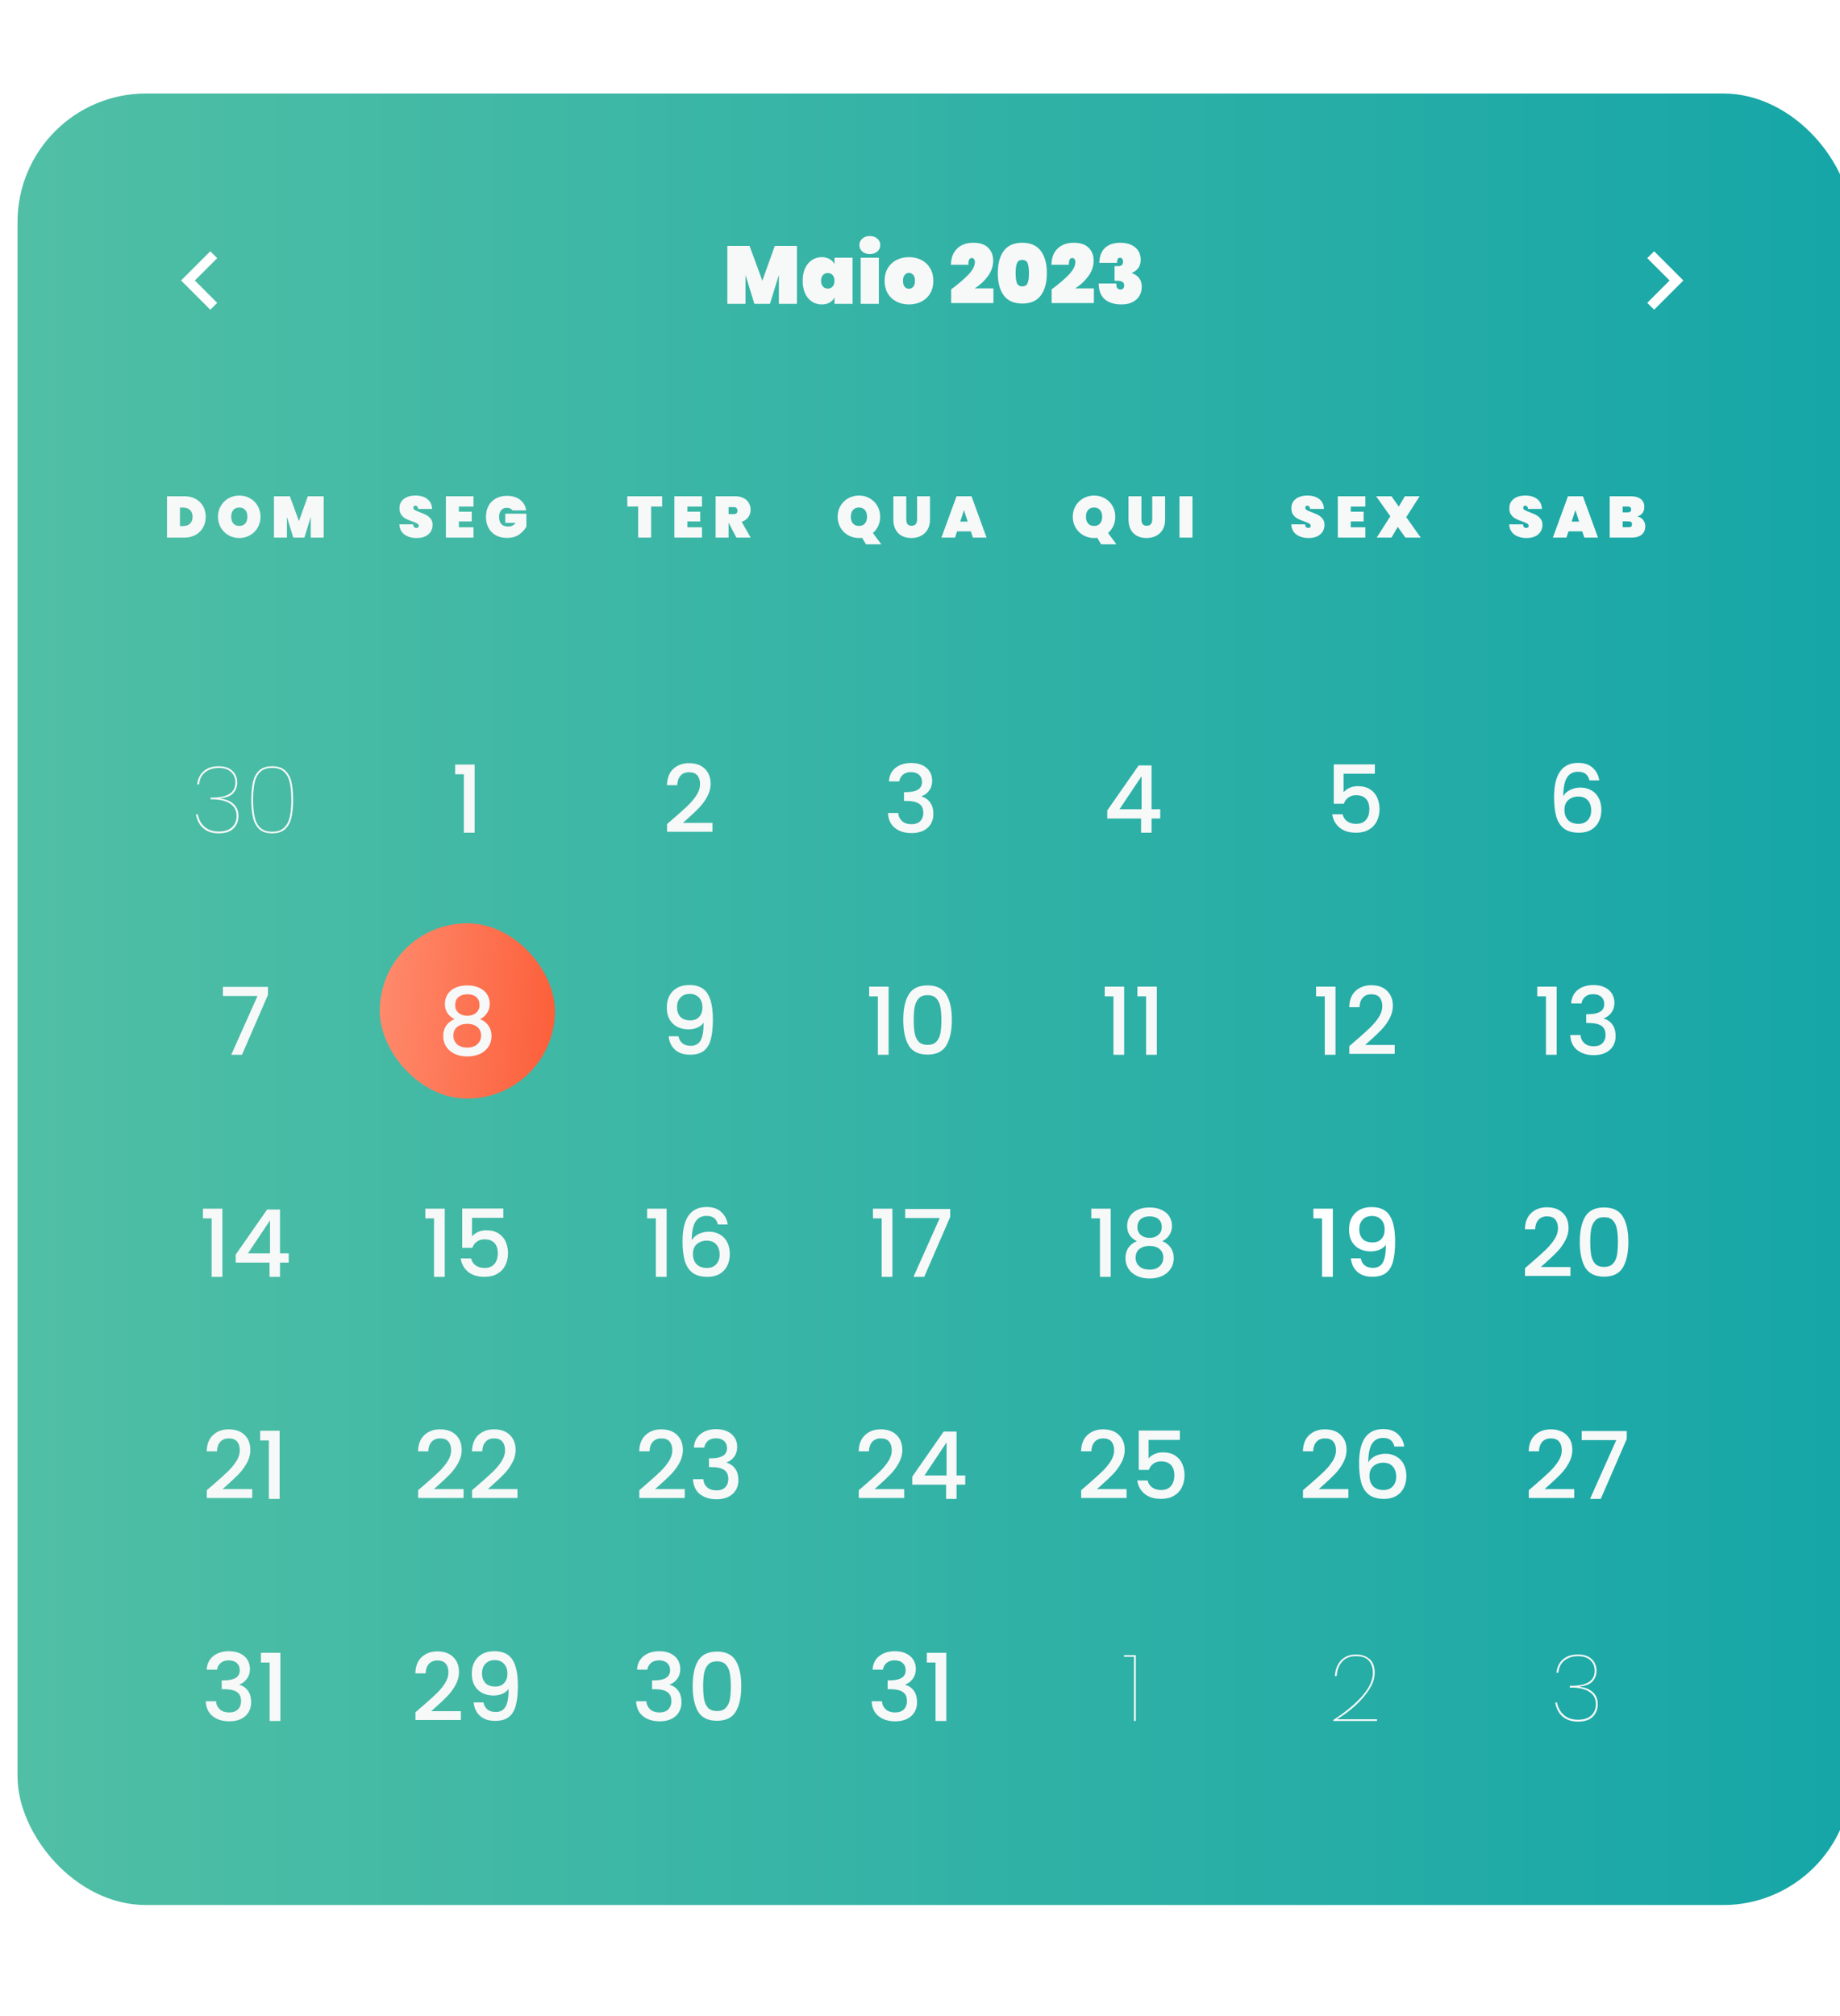<svg width="315" height="345" viewBox="0 0 315 345" fill="none" xmlns="http://www.w3.org/2000/svg">
<g filter="url(#filter0_d_982_4731)">
<rect x="1" width="314" height="310" rx="22" fill="url(#paint0_linear_982_4731)"/>
<g clip-path="url(#clip0_982_4731)">
<path d="M35.183 28.175L31.358 32L35.183 35.825L34 37L29 32L34 27L35.183 28.175Z" fill="white"/>
<path d="M134.431 26.088V36H131.337V31.058L129.811 36H127.151L125.625 31.058V36H122.517V26.088H126.325L128.509 32.038L130.637 26.088H134.431ZM135.414 32.052C135.414 31.221 135.554 30.503 135.834 29.896C136.123 29.28 136.515 28.813 137.01 28.496C137.504 28.169 138.06 28.006 138.676 28.006C139.189 28.006 139.632 28.113 140.006 28.328C140.379 28.533 140.664 28.818 140.86 29.182V28.104H143.954V36H140.86V34.922C140.664 35.286 140.379 35.575 140.006 35.79C139.632 35.995 139.189 36.098 138.676 36.098C138.06 36.098 137.504 35.939 137.01 35.622C136.515 35.295 136.123 34.829 135.834 34.222C135.554 33.606 135.414 32.883 135.414 32.052ZM140.86 32.052C140.86 31.632 140.752 31.305 140.538 31.072C140.323 30.839 140.048 30.722 139.712 30.722C139.376 30.722 139.1 30.839 138.886 31.072C138.671 31.305 138.564 31.632 138.564 32.052C138.564 32.472 138.671 32.799 138.886 33.032C139.1 33.265 139.376 33.382 139.712 33.382C140.048 33.382 140.323 33.265 140.538 33.032C140.752 32.799 140.86 32.472 140.86 32.052ZM146.917 27.474C146.376 27.474 145.942 27.329 145.615 27.04C145.289 26.751 145.125 26.387 145.125 25.948C145.125 25.5 145.289 25.131 145.615 24.842C145.942 24.543 146.376 24.394 146.917 24.394C147.449 24.394 147.879 24.543 148.205 24.842C148.532 25.131 148.695 25.5 148.695 25.948C148.695 26.387 148.532 26.751 148.205 27.04C147.879 27.329 147.449 27.474 146.917 27.474ZM148.457 28.104V36H145.349V28.104H148.457ZM153.613 36.098C152.82 36.098 152.106 35.935 151.471 35.608C150.836 35.281 150.337 34.815 149.973 34.208C149.618 33.592 149.441 32.873 149.441 32.052C149.441 31.231 149.618 30.517 149.973 29.91C150.337 29.294 150.836 28.823 151.471 28.496C152.106 28.169 152.82 28.006 153.613 28.006C154.406 28.006 155.12 28.169 155.755 28.496C156.39 28.823 156.884 29.294 157.239 29.91C157.603 30.517 157.785 31.231 157.785 32.052C157.785 32.873 157.603 33.592 157.239 34.208C156.884 34.815 156.39 35.281 155.755 35.608C155.12 35.935 154.406 36.098 153.613 36.098ZM153.613 33.41C153.902 33.41 154.145 33.298 154.341 33.074C154.537 32.841 154.635 32.5 154.635 32.052C154.635 31.604 154.537 31.268 154.341 31.044C154.145 30.811 153.902 30.694 153.613 30.694C153.324 30.694 153.081 30.811 152.885 31.044C152.689 31.268 152.591 31.604 152.591 32.052C152.591 32.5 152.684 32.841 152.871 33.074C153.067 33.298 153.314 33.41 153.613 33.41ZM160.832 33.522C162.083 32.589 163.072 31.744 163.8 30.988C164.528 30.223 164.892 29.509 164.892 28.846C164.892 28.622 164.841 28.449 164.738 28.328C164.645 28.207 164.519 28.146 164.36 28.146C164.174 28.146 164.024 28.244 163.912 28.44C163.81 28.627 163.772 28.916 163.8 29.308H160.79C160.818 28.44 161.005 27.726 161.35 27.166C161.705 26.606 162.162 26.195 162.722 25.934C163.282 25.673 163.898 25.542 164.57 25.542C165.765 25.542 166.638 25.831 167.188 26.41C167.748 26.979 168.028 27.712 168.028 28.608C168.028 29.551 167.725 30.437 167.118 31.268C166.521 32.089 165.77 32.785 164.864 33.354H168.07V35.86H160.832V33.522ZM168.818 30.736C168.818 29.121 169.159 27.852 169.84 26.928C170.531 26.004 171.59 25.542 173.018 25.542C174.437 25.542 175.491 26.009 176.182 26.942C176.873 27.866 177.218 29.131 177.218 30.736C177.218 32.351 176.873 33.625 176.182 34.558C175.491 35.482 174.437 35.944 173.018 35.944C171.59 35.944 170.531 35.482 169.84 34.558C169.159 33.625 168.818 32.351 168.818 30.736ZM174.152 30.736C174.152 29.989 174.077 29.429 173.928 29.056C173.779 28.673 173.475 28.482 173.018 28.482C172.551 28.482 172.243 28.673 172.094 29.056C171.945 29.429 171.87 29.989 171.87 30.736C171.87 31.492 171.945 32.061 172.094 32.444C172.243 32.817 172.551 33.004 173.018 33.004C173.475 33.004 173.779 32.817 173.928 32.444C174.077 32.061 174.152 31.492 174.152 30.736ZM178.032 33.522C179.282 32.589 180.272 31.744 181 30.988C181.728 30.223 182.092 29.509 182.092 28.846C182.092 28.622 182.04 28.449 181.938 28.328C181.844 28.207 181.718 28.146 181.56 28.146C181.373 28.146 181.224 28.244 181.112 28.44C181.009 28.627 180.972 28.916 181 29.308H177.99C178.018 28.44 178.204 27.726 178.55 27.166C178.904 26.606 179.362 26.195 179.922 25.934C180.482 25.673 181.098 25.542 181.77 25.542C182.964 25.542 183.837 25.831 184.388 26.41C184.948 26.979 185.228 27.712 185.228 28.608C185.228 29.551 184.924 30.437 184.318 31.268C183.72 32.089 182.969 32.785 182.064 33.354H185.27V35.86H178.032V33.522ZM186.199 28.972C186.227 27.861 186.549 27.012 187.165 26.424C187.791 25.836 188.673 25.542 189.811 25.542C190.549 25.542 191.179 25.668 191.701 25.92C192.224 26.172 192.616 26.513 192.877 26.942C193.148 27.371 193.283 27.857 193.283 28.398C193.283 29.051 193.129 29.565 192.821 29.938C192.513 30.302 192.168 30.549 191.785 30.68V30.736C192.905 31.156 193.465 31.935 193.465 33.074C193.465 33.671 193.325 34.199 193.045 34.656C192.765 35.113 192.364 35.468 191.841 35.72C191.328 35.972 190.717 36.098 190.007 36.098C188.794 36.098 187.842 35.809 187.151 35.23C186.461 34.651 186.106 33.746 186.087 32.514H189.111C189.093 32.85 189.139 33.107 189.251 33.284C189.373 33.452 189.578 33.536 189.867 33.536C190.035 33.536 190.175 33.475 190.287 33.354C190.399 33.223 190.455 33.055 190.455 32.85C190.455 32.589 190.367 32.393 190.189 32.262C190.021 32.122 189.732 32.052 189.321 32.052H188.803V29.546H189.307C189.942 29.583 190.259 29.331 190.259 28.79C190.259 28.557 190.208 28.384 190.105 28.272C190.012 28.16 189.891 28.104 189.741 28.104C189.396 28.104 189.223 28.393 189.223 28.972H186.199Z" fill="#F7F8F8"/>
<path d="M280 35.825L283.825 32L280 28.175L281.183 27L286.183 32L281.183 37L280 35.825Z" fill="white"/>
</g>
<path d="M29.538 68.92C30.278 68.92 30.925 69.07 31.478 69.37C32.038 69.67 32.468 70.087 32.768 70.62C33.068 71.153 33.218 71.76 33.218 72.44C33.218 73.113 33.068 73.72 32.768 74.26C32.468 74.8 32.038 75.227 31.478 75.54C30.925 75.847 30.278 76 29.538 76H26.588V68.92H29.538ZM29.338 74.02C29.838 74.02 30.235 73.883 30.528 73.61C30.821 73.337 30.968 72.947 30.968 72.44C30.968 71.933 30.821 71.543 30.528 71.27C30.235 70.997 29.838 70.86 29.338 70.86H28.808V74.02H29.338ZM38.969 76.07C38.303 76.07 37.69 75.913 37.13 75.6C36.576 75.287 36.136 74.853 35.809 74.3C35.483 73.747 35.319 73.123 35.319 72.43C35.319 71.737 35.483 71.113 35.809 70.56C36.136 70.007 36.576 69.577 37.13 69.27C37.69 68.957 38.303 68.8 38.969 68.8C39.636 68.8 40.246 68.957 40.8 69.27C41.353 69.577 41.789 70.007 42.109 70.56C42.436 71.113 42.599 71.737 42.599 72.43C42.599 73.123 42.436 73.747 42.109 74.3C41.789 74.853 41.349 75.287 40.789 75.6C40.236 75.913 39.63 76.07 38.969 76.07ZM38.969 74C39.41 74 39.749 73.86 39.989 73.58C40.23 73.293 40.349 72.91 40.349 72.43C40.349 71.943 40.23 71.56 39.989 71.28C39.749 70.993 39.41 70.85 38.969 70.85C38.523 70.85 38.179 70.993 37.94 71.28C37.7 71.56 37.58 71.943 37.58 72.43C37.58 72.91 37.7 73.293 37.94 73.58C38.179 73.86 38.523 74 38.969 74ZM53.41 68.92V76H51.2V72.47L50.11 76H48.21L47.12 72.47V76H44.9V68.92H47.62L49.18 73.17L50.7 68.92H53.41Z" fill="#F7F8F8"/>
<path d="M69.357 76.07C68.51 76.07 67.81 75.873 67.257 75.48C66.71 75.08 66.414 74.497 66.367 73.73H68.727C68.76 74.137 68.94 74.34 69.267 74.34C69.387 74.34 69.487 74.313 69.567 74.26C69.654 74.2 69.697 74.11 69.697 73.99C69.697 73.823 69.607 73.69 69.427 73.59C69.247 73.483 68.967 73.363 68.587 73.23C68.134 73.07 67.757 72.913 67.457 72.76C67.164 72.607 66.91 72.383 66.697 72.09C66.484 71.797 66.38 71.42 66.387 70.96C66.387 70.5 66.504 70.11 66.737 69.79C66.977 69.463 67.3 69.217 67.707 69.05C68.12 68.883 68.584 68.8 69.097 68.8C69.964 68.8 70.65 69 71.157 69.4C71.67 69.8 71.94 70.363 71.967 71.09H69.577C69.57 70.89 69.52 70.747 69.427 70.66C69.334 70.573 69.22 70.53 69.087 70.53C68.994 70.53 68.917 70.563 68.857 70.63C68.797 70.69 68.767 70.777 68.767 70.89C68.767 71.05 68.854 71.183 69.027 71.29C69.207 71.39 69.49 71.513 69.877 71.66C70.324 71.827 70.69 71.987 70.977 72.14C71.27 72.293 71.524 72.507 71.737 72.78C71.95 73.053 72.057 73.397 72.057 73.81C72.057 74.243 71.95 74.633 71.737 74.98C71.524 75.32 71.214 75.587 70.807 75.78C70.4 75.973 69.917 76.07 69.357 76.07ZM76.557 70.69V71.56H78.757V73.23H76.557V74.23H79.057V76H74.337V68.92H79.057V70.69H76.557ZM85.734 71.34C85.647 71.2 85.524 71.093 85.364 71.02C85.204 70.94 85.01 70.9 84.784 70.9C84.357 70.9 84.027 71.04 83.794 71.32C83.56 71.593 83.444 71.97 83.444 72.45C83.444 73.003 83.574 73.417 83.834 73.69C84.094 73.963 84.494 74.1 85.034 74.1C85.547 74.1 85.96 73.893 86.274 73.48H84.504V71.91H88.114V74.13C87.807 74.657 87.384 75.11 86.844 75.49C86.304 75.863 85.62 76.05 84.794 76.05C84.06 76.05 83.42 75.9 82.874 75.6C82.334 75.293 81.917 74.867 81.624 74.32C81.337 73.773 81.194 73.15 81.194 72.45C81.194 71.75 81.337 71.127 81.624 70.58C81.917 70.033 82.334 69.61 82.874 69.31C83.414 69.003 84.047 68.85 84.774 68.85C85.7 68.85 86.454 69.073 87.034 69.52C87.62 69.967 87.967 70.573 88.074 71.34H85.734Z" fill="#F7F8F8"/>
<path d="M111.351 68.92V70.68H109.471V76H107.251V70.68H105.391V68.92H111.351ZM115.673 70.69V71.56H117.873V73.23H115.673V74.23H118.173V76H113.453V68.92H118.173V70.69H115.673ZM124.07 76L122.74 73.46H122.73V76H120.51V68.92H123.81C124.383 68.92 124.873 69.023 125.28 69.23C125.686 69.43 125.99 69.707 126.19 70.06C126.396 70.407 126.5 70.8 126.5 71.24C126.5 71.713 126.366 72.133 126.1 72.5C125.84 72.867 125.463 73.13 124.97 73.29L126.51 76H124.07ZM122.73 71.98H123.61C123.823 71.98 123.983 71.933 124.09 71.84C124.196 71.74 124.25 71.587 124.25 71.38C124.25 71.193 124.193 71.047 124.08 70.94C123.973 70.833 123.816 70.78 123.61 70.78H122.73V71.98Z" fill="#F7F8F8"/>
<path d="M146.259 77.15L145.579 76.03C145.425 76.057 145.249 76.07 145.049 76.07C144.382 76.07 143.769 75.913 143.209 75.6C142.655 75.287 142.215 74.853 141.889 74.3C141.562 73.747 141.399 73.123 141.399 72.43C141.399 71.737 141.562 71.113 141.889 70.56C142.215 70.007 142.655 69.577 143.209 69.27C143.769 68.957 144.382 68.8 145.049 68.8C145.715 68.8 146.325 68.957 146.879 69.27C147.432 69.577 147.869 70.007 148.189 70.56C148.515 71.113 148.679 71.737 148.679 72.43C148.679 72.997 148.569 73.52 148.349 74C148.129 74.473 147.825 74.877 147.439 75.21L148.879 77.15H146.259ZM143.659 72.43C143.659 72.91 143.779 73.293 144.019 73.58C144.259 73.86 144.602 74 145.049 74C145.489 74 145.829 73.86 146.069 73.58C146.309 73.293 146.429 72.91 146.429 72.43C146.429 71.943 146.309 71.56 146.069 71.28C145.829 70.993 145.489 70.85 145.049 70.85C144.602 70.85 144.259 70.993 144.019 71.28C143.779 71.56 143.659 71.943 143.659 72.43ZM153.149 68.92V72.91C153.149 73.237 153.219 73.497 153.359 73.69C153.506 73.877 153.739 73.97 154.059 73.97C154.379 73.97 154.616 73.877 154.769 73.69C154.923 73.497 154.999 73.237 154.999 72.91V68.92H157.209V72.91C157.209 73.583 157.069 74.16 156.789 74.64C156.509 75.113 156.126 75.47 155.639 75.71C155.153 75.95 154.609 76.07 154.009 76.07C153.409 76.07 152.876 75.95 152.409 75.71C151.949 75.47 151.589 75.113 151.329 74.64C151.069 74.167 150.939 73.59 150.939 72.91V68.92H153.149ZM164.207 74.93H161.847L161.497 76H159.167L161.757 68.92H164.317L166.897 76H164.557L164.207 74.93ZM163.667 73.26L163.027 71.29L162.387 73.26H163.667Z" fill="#F7F8F8"/>
<path d="M186.514 77.15L185.834 76.03C185.681 76.057 185.504 76.07 185.304 76.07C184.638 76.07 184.024 75.913 183.464 75.6C182.911 75.287 182.471 74.853 182.144 74.3C181.818 73.747 181.654 73.123 181.654 72.43C181.654 71.737 181.818 71.113 182.144 70.56C182.471 70.007 182.911 69.577 183.464 69.27C184.024 68.957 184.638 68.8 185.304 68.8C185.971 68.8 186.581 68.957 187.134 69.27C187.688 69.577 188.124 70.007 188.444 70.56C188.771 71.113 188.934 71.737 188.934 72.43C188.934 72.997 188.824 73.52 188.604 74C188.384 74.473 188.081 74.877 187.694 75.21L189.134 77.15H186.514ZM183.914 72.43C183.914 72.91 184.034 73.293 184.274 73.58C184.514 73.86 184.858 74 185.304 74C185.744 74 186.084 73.86 186.324 73.58C186.564 73.293 186.684 72.91 186.684 72.43C186.684 71.943 186.564 71.56 186.324 71.28C186.084 70.993 185.744 70.85 185.304 70.85C184.858 70.85 184.514 70.993 184.274 71.28C184.034 71.56 183.914 71.943 183.914 72.43ZM193.405 68.92V72.91C193.405 73.237 193.475 73.497 193.615 73.69C193.762 73.877 193.995 73.97 194.315 73.97C194.635 73.97 194.872 73.877 195.025 73.69C195.179 73.497 195.255 73.237 195.255 72.91V68.92H197.465V72.91C197.465 73.583 197.325 74.16 197.045 74.64C196.765 75.113 196.382 75.47 195.895 75.71C195.409 75.95 194.865 76.07 194.265 76.07C193.665 76.07 193.132 75.95 192.665 75.71C192.205 75.47 191.845 75.113 191.585 74.64C191.325 74.167 191.195 73.59 191.195 72.91V68.92H193.405ZM202.143 68.92V76H199.923V68.92H202.143Z" fill="#F7F8F8"/>
<path d="M222.048 76.07C221.202 76.07 220.502 75.873 219.948 75.48C219.402 75.08 219.105 74.497 219.058 73.73H221.418C221.452 74.137 221.632 74.34 221.958 74.34C222.078 74.34 222.178 74.313 222.258 74.26C222.345 74.2 222.388 74.11 222.388 73.99C222.388 73.823 222.298 73.69 222.118 73.59C221.938 73.483 221.658 73.363 221.278 73.23C220.825 73.07 220.448 72.913 220.148 72.76C219.855 72.607 219.602 72.383 219.388 72.09C219.175 71.797 219.072 71.42 219.078 70.96C219.078 70.5 219.195 70.11 219.428 69.79C219.668 69.463 219.992 69.217 220.398 69.05C220.812 68.883 221.275 68.8 221.788 68.8C222.655 68.8 223.342 69 223.848 69.4C224.362 69.8 224.632 70.363 224.658 71.09H222.268C222.262 70.89 222.212 70.747 222.118 70.66C222.025 70.573 221.912 70.53 221.778 70.53C221.685 70.53 221.608 70.563 221.548 70.63C221.488 70.69 221.458 70.777 221.458 70.89C221.458 71.05 221.545 71.183 221.718 71.29C221.898 71.39 222.182 71.513 222.568 71.66C223.015 71.827 223.382 71.987 223.668 72.14C223.962 72.293 224.215 72.507 224.428 72.78C224.642 73.053 224.748 73.397 224.748 73.81C224.748 74.243 224.642 74.633 224.428 74.98C224.215 75.32 223.905 75.587 223.498 75.78C223.092 75.973 222.608 76.07 222.048 76.07ZM229.248 70.69V71.56H231.448V73.23H229.248V74.23H231.748V76H227.028V68.92H231.748V70.69H229.248ZM238.595 76L237.295 74.16L236.215 76H233.685L236.015 72.35L233.585 68.92H236.215L237.465 70.69L238.505 68.92H241.035L238.745 72.5L241.225 76H238.595Z" fill="#F7F8F8"/>
<path d="M259.36 76.07C258.513 76.07 257.813 75.873 257.26 75.48C256.713 75.08 256.417 74.497 256.37 73.73H258.73C258.763 74.137 258.943 74.34 259.27 74.34C259.39 74.34 259.49 74.313 259.57 74.26C259.657 74.2 259.7 74.11 259.7 73.99C259.7 73.823 259.61 73.69 259.43 73.59C259.25 73.483 258.97 73.363 258.59 73.23C258.137 73.07 257.76 72.913 257.46 72.76C257.167 72.607 256.913 72.383 256.7 72.09C256.487 71.797 256.383 71.42 256.39 70.96C256.39 70.5 256.507 70.11 256.74 69.79C256.98 69.463 257.303 69.217 257.71 69.05C258.123 68.883 258.587 68.8 259.1 68.8C259.967 68.8 260.653 69 261.16 69.4C261.673 69.8 261.943 70.363 261.97 71.09H259.58C259.573 70.89 259.523 70.747 259.43 70.66C259.337 70.573 259.223 70.53 259.09 70.53C258.997 70.53 258.92 70.563 258.86 70.63C258.8 70.69 258.77 70.777 258.77 70.89C258.77 71.05 258.857 71.183 259.03 71.29C259.21 71.39 259.493 71.513 259.88 71.66C260.327 71.827 260.693 71.987 260.98 72.14C261.273 72.293 261.527 72.507 261.74 72.78C261.953 73.053 262.06 73.397 262.06 73.81C262.06 74.243 261.953 74.633 261.74 74.98C261.527 75.32 261.217 75.587 260.81 75.78C260.403 75.973 259.92 76.07 259.36 76.07ZM268.88 74.93H266.52L266.17 76H263.84L266.43 68.92H268.99L271.57 76H269.23L268.88 74.93ZM268.34 73.26L267.7 71.29L267.06 73.26H268.34ZM278.314 72.37C278.741 72.47 279.071 72.677 279.304 72.99C279.544 73.297 279.664 73.653 279.664 74.06C279.664 74.68 279.458 75.16 279.044 75.5C278.638 75.833 278.051 76 277.284 76H273.574V68.92H277.184C277.904 68.92 278.471 69.077 278.884 69.39C279.298 69.703 279.504 70.16 279.504 70.76C279.504 71.173 279.394 71.523 279.174 71.81C278.961 72.09 278.674 72.277 278.314 72.37ZM275.794 71.68H276.654C276.854 71.68 277.001 71.64 277.094 71.56C277.194 71.48 277.244 71.357 277.244 71.19C277.244 71.017 277.194 70.89 277.094 70.81C277.001 70.723 276.854 70.68 276.654 70.68H275.794V71.68ZM276.804 74.22C277.004 74.22 277.151 74.183 277.244 74.11C277.344 74.03 277.394 73.903 277.394 73.73C277.394 73.39 277.198 73.22 276.804 73.22H275.794V74.22H276.804Z" fill="#F7F8F8"/>
<path d="M31.751 118.244C31.858 117.273 32.231 116.511 32.871 115.956C33.511 115.401 34.37 115.124 35.447 115.124C36.45 115.124 37.229 115.385 37.783 115.908C38.338 116.431 38.615 117.097 38.615 117.908C38.615 118.591 38.397 119.188 37.959 119.7C37.522 120.201 36.807 120.495 35.815 120.58V120.676C36.711 120.772 37.437 121.076 37.991 121.588C38.546 122.089 38.823 122.772 38.823 123.636C38.823 124.5 38.541 125.215 37.975 125.78C37.41 126.335 36.562 126.612 35.431 126.612C34.375 126.612 33.506 126.329 32.823 125.764C32.151 125.188 31.725 124.383 31.543 123.348H31.863C32.023 124.223 32.407 124.932 33.015 125.476C33.634 126.02 34.439 126.292 35.431 126.292C36.434 126.292 37.197 126.047 37.719 125.556C38.242 125.055 38.503 124.415 38.503 123.636C38.503 122.708 38.135 122.004 37.399 121.524C36.663 121.033 35.634 120.788 34.311 120.788H34.039V120.484H34.327C36.973 120.484 38.295 119.625 38.295 117.908C38.295 117.161 38.045 116.559 37.543 116.1C37.042 115.641 36.343 115.412 35.447 115.412C34.573 115.412 33.821 115.641 33.191 116.1C32.562 116.559 32.189 117.273 32.071 118.244H31.751ZM41.018 120.836C41.018 119.631 41.114 118.617 41.306 117.796C41.498 116.975 41.856 116.324 42.378 115.844C42.901 115.364 43.642 115.124 44.602 115.124C45.552 115.124 46.288 115.364 46.81 115.844C47.344 116.324 47.706 116.98 47.898 117.812C48.09 118.633 48.186 119.641 48.186 120.836C48.186 122.052 48.09 123.076 47.898 123.908C47.706 124.74 47.344 125.401 46.81 125.892C46.288 126.372 45.552 126.612 44.602 126.612C43.642 126.612 42.901 126.372 42.378 125.892C41.856 125.401 41.498 124.74 41.306 123.908C41.114 123.076 41.018 122.052 41.018 120.836ZM47.866 120.836C47.866 119.684 47.781 118.719 47.61 117.94C47.44 117.161 47.114 116.548 46.634 116.1C46.165 115.641 45.488 115.412 44.602 115.412C43.717 115.412 43.034 115.641 42.554 116.1C42.085 116.548 41.765 117.161 41.594 117.94C41.424 118.719 41.338 119.684 41.338 120.836C41.338 121.999 41.424 122.975 41.594 123.764C41.765 124.553 42.085 125.177 42.554 125.636C43.034 126.095 43.717 126.324 44.602 126.324C45.488 126.324 46.165 126.095 46.634 125.636C47.114 125.177 47.44 124.553 47.61 123.764C47.781 122.975 47.866 121.999 47.866 120.836Z" fill="#F7F8F8"/>
<path d="M75.923 116.5V114.836H79.251V126.5H77.411V116.5H75.923Z" fill="#F7F8F8"/>
<path d="M113.351 124.02C114.375 123.135 115.18 122.409 115.767 121.844C116.364 121.268 116.86 120.671 117.255 120.052C117.649 119.433 117.847 118.815 117.847 118.196C117.847 117.556 117.692 117.055 117.383 116.692C117.084 116.329 116.609 116.148 115.959 116.148C115.329 116.148 114.839 116.351 114.487 116.756C114.145 117.151 113.964 117.684 113.943 118.356H112.183C112.215 117.14 112.577 116.212 113.271 115.572C113.975 114.921 114.865 114.596 115.943 114.596C117.105 114.596 118.012 114.916 118.663 115.556C119.324 116.196 119.655 117.049 119.655 118.116C119.655 118.884 119.457 119.625 119.063 120.34C118.679 121.044 118.215 121.679 117.671 122.244C117.137 122.799 116.455 123.444 115.623 124.18L114.903 124.82H119.975V126.34H112.199V125.012L113.351 124.02Z" fill="#F7F8F8"/>
<path d="M150.178 117.716C150.242 116.724 150.621 115.951 151.314 115.396C152.018 114.841 152.914 114.564 154.002 114.564C154.749 114.564 155.394 114.697 155.938 114.964C156.482 115.231 156.893 115.593 157.17 116.052C157.447 116.511 157.586 117.028 157.586 117.604C157.586 118.265 157.41 118.831 157.058 119.3C156.706 119.769 156.285 120.084 155.794 120.244V120.308C156.423 120.5 156.914 120.852 157.266 121.364C157.618 121.865 157.794 122.511 157.794 123.3C157.794 123.929 157.65 124.489 157.362 124.98C157.074 125.471 156.647 125.86 156.082 126.148C155.517 126.425 154.839 126.564 154.05 126.564C152.898 126.564 151.949 126.271 151.202 125.684C150.466 125.087 150.071 124.233 150.018 123.124H151.778C151.821 123.689 152.039 124.153 152.434 124.516C152.829 124.868 153.362 125.044 154.034 125.044C154.685 125.044 155.186 124.868 155.538 124.516C155.89 124.153 156.066 123.689 156.066 123.124C156.066 122.377 155.826 121.849 155.346 121.54C154.877 121.22 154.151 121.06 153.17 121.06H152.754V119.556H153.186C154.05 119.545 154.706 119.401 155.154 119.124C155.613 118.847 155.842 118.409 155.842 117.812C155.842 117.3 155.677 116.895 155.346 116.596C155.015 116.287 154.546 116.132 153.938 116.132C153.341 116.132 152.877 116.287 152.546 116.596C152.215 116.895 152.018 117.268 151.954 117.716H150.178Z" fill="#F7F8F8"/>
<path d="M187.556 124.068V122.692L192.932 114.98H195.14V122.484H196.628V124.068H195.14V126.5H193.348V124.068H187.556ZM193.428 116.836L189.652 122.484H193.428V116.836Z" fill="#F7F8F8"/>
<path d="M233.371 116.404H228.011V119.588C228.235 119.289 228.565 119.039 229.003 118.836C229.451 118.633 229.925 118.532 230.427 118.532C231.323 118.532 232.048 118.724 232.603 119.108C233.168 119.492 233.568 119.977 233.803 120.564C234.048 121.151 234.171 121.769 234.171 122.42C234.171 123.209 234.016 123.913 233.707 124.532C233.408 125.14 232.955 125.62 232.347 125.972C231.749 126.324 231.013 126.5 230.139 126.5C228.976 126.5 228.043 126.212 227.339 125.636C226.635 125.06 226.213 124.297 226.075 123.348H227.851C227.968 123.849 228.229 124.249 228.635 124.548C229.04 124.836 229.547 124.98 230.155 124.98C230.912 124.98 231.477 124.751 231.851 124.292C232.235 123.833 232.427 123.225 232.427 122.468C232.427 121.7 232.235 121.113 231.851 120.708C231.467 120.292 230.901 120.084 230.155 120.084C229.632 120.084 229.189 120.217 228.827 120.484C228.475 120.74 228.219 121.092 228.059 121.54H226.331V114.804H233.371V116.404Z" fill="#F7F8F8"/>
<path d="M270.099 117.54C269.982 117.049 269.769 116.681 269.459 116.436C269.15 116.191 268.718 116.068 268.163 116.068C267.321 116.068 266.691 116.393 266.275 117.044C265.859 117.684 265.641 118.751 265.619 120.244C265.897 119.775 266.302 119.412 266.835 119.156C267.369 118.9 267.945 118.772 268.563 118.772C269.267 118.772 269.886 118.927 270.419 119.236C270.963 119.535 271.385 119.972 271.683 120.548C271.993 121.124 272.147 121.812 272.147 122.612C272.147 123.359 271.998 124.025 271.699 124.612C271.411 125.199 270.979 125.663 270.403 126.004C269.827 126.335 269.134 126.5 268.323 126.5C267.225 126.5 266.361 126.26 265.731 125.78C265.113 125.289 264.675 124.601 264.419 123.716C264.174 122.831 264.051 121.727 264.051 120.404C264.051 116.5 265.427 114.548 268.179 114.548C269.246 114.548 270.083 114.836 270.691 115.412C271.31 115.988 271.673 116.697 271.779 117.54H270.099ZM268.163 120.308C267.513 120.308 266.958 120.505 266.499 120.9C266.051 121.284 265.827 121.844 265.827 122.58C265.827 123.316 266.035 123.903 266.451 124.34C266.878 124.767 267.47 124.98 268.227 124.98C268.899 124.98 269.427 124.772 269.811 124.356C270.206 123.94 270.403 123.385 270.403 122.692C270.403 121.967 270.211 121.391 269.827 120.964C269.454 120.527 268.899 120.308 268.163 120.308Z" fill="#F7F8F8"/>
<path d="M43.875 154.244L39.427 164.5H37.587L42.083 154.436H36.163V152.884H43.875V154.244Z" fill="#F7F8F8"/>
<rect x="63" y="142" width="30" height="30" rx="15" fill="url(#paint1_linear_982_4731)"/>
<path d="M75.826 158.404C74.717 157.849 74.162 156.975 74.162 155.78C74.162 155.204 74.306 154.676 74.594 154.196C74.882 153.716 75.314 153.337 75.89 153.06C76.466 152.772 77.17 152.628 78.002 152.628C78.824 152.628 79.522 152.772 80.098 153.06C80.685 153.337 81.122 153.716 81.41 154.196C81.698 154.676 81.842 155.204 81.842 155.78C81.842 156.377 81.688 156.905 81.378 157.364C81.08 157.812 80.68 158.159 80.178 158.404C80.786 158.628 81.266 158.996 81.618 159.508C81.97 160.009 82.146 160.601 82.146 161.284C82.146 161.977 81.97 162.591 81.618 163.124C81.266 163.657 80.776 164.068 80.146 164.356C79.517 164.644 78.802 164.788 78.002 164.788C77.202 164.788 76.488 164.644 75.858 164.356C75.24 164.068 74.754 163.657 74.402 163.124C74.05 162.591 73.874 161.977 73.874 161.284C73.874 160.591 74.05 159.993 74.402 159.492C74.754 158.991 75.229 158.628 75.826 158.404ZM80.098 156.004C80.098 155.407 79.912 154.948 79.538 154.628C79.165 154.308 78.653 154.148 78.002 154.148C77.362 154.148 76.856 154.308 76.482 154.628C76.109 154.948 75.922 155.412 75.922 156.02C75.922 156.553 76.114 156.991 76.498 157.332C76.893 157.663 77.394 157.828 78.002 157.828C78.61 157.828 79.112 157.657 79.506 157.316C79.901 156.975 80.098 156.537 80.098 156.004ZM78.002 159.204C77.298 159.204 76.722 159.38 76.274 159.732C75.837 160.073 75.618 160.569 75.618 161.22C75.618 161.828 75.832 162.324 76.258 162.708C76.685 163.081 77.266 163.268 78.002 163.268C78.728 163.268 79.298 163.076 79.714 162.692C80.141 162.308 80.354 161.817 80.354 161.22C80.354 160.58 80.136 160.084 79.698 159.732C79.272 159.38 78.706 159.204 78.002 159.204Z" fill="#F7F8F8"/>
<path d="M114.154 161.332C114.261 161.865 114.49 162.271 114.842 162.548C115.194 162.825 115.669 162.964 116.266 162.964C117.023 162.964 117.578 162.665 117.93 162.068C118.282 161.471 118.458 160.452 118.458 159.012C118.202 159.375 117.839 159.657 117.37 159.86C116.911 160.052 116.41 160.148 115.866 160.148C115.173 160.148 114.543 160.009 113.978 159.732C113.413 159.444 112.965 159.023 112.634 158.468C112.314 157.903 112.154 157.22 112.154 156.42C112.154 155.247 112.495 154.313 113.178 153.62C113.871 152.916 114.821 152.564 116.026 152.564C117.477 152.564 118.506 153.049 119.114 154.02C119.733 154.98 120.042 156.457 120.042 158.452C120.042 159.828 119.925 160.953 119.69 161.828C119.466 162.703 119.071 163.364 118.506 163.812C117.941 164.26 117.157 164.484 116.154 164.484C115.013 164.484 114.133 164.185 113.514 163.588C112.895 162.991 112.549 162.239 112.474 161.332H114.154ZM116.186 158.612C116.826 158.612 117.327 158.415 117.69 158.02C118.063 157.615 118.25 157.081 118.25 156.42C118.25 155.684 118.053 155.113 117.658 154.708C117.274 154.292 116.746 154.084 116.074 154.084C115.402 154.084 114.869 154.297 114.474 154.724C114.09 155.14 113.898 155.689 113.898 156.372C113.898 157.023 114.085 157.561 114.458 157.988C114.842 158.404 115.418 158.612 116.186 158.612Z" fill="#F7F8F8"/>
<path d="M146.798 154.5V152.836H150.126V164.5H148.286V154.5H146.798ZM152.632 158.516C152.632 156.671 152.941 155.231 153.56 154.196C154.189 153.151 155.267 152.628 156.792 152.628C158.317 152.628 159.389 153.151 160.008 154.196C160.637 155.231 160.952 156.671 160.952 158.516C160.952 160.383 160.637 161.844 160.008 162.9C159.389 163.945 158.317 164.468 156.792 164.468C155.267 164.468 154.189 163.945 153.56 162.9C152.941 161.844 152.632 160.383 152.632 158.516ZM159.16 158.516C159.16 157.652 159.101 156.921 158.984 156.324C158.877 155.727 158.653 155.241 158.312 154.868C157.971 154.484 157.464 154.292 156.792 154.292C156.12 154.292 155.613 154.484 155.272 154.868C154.931 155.241 154.701 155.727 154.584 156.324C154.477 156.921 154.424 157.652 154.424 158.516C154.424 159.412 154.477 160.164 154.584 160.772C154.691 161.38 154.915 161.871 155.256 162.244C155.608 162.617 156.12 162.804 156.792 162.804C157.464 162.804 157.971 162.617 158.312 162.244C158.664 161.871 158.893 161.38 159 160.772C159.107 160.164 159.16 159.412 159.16 158.516Z" fill="#F7F8F8"/>
<path d="M187.126 154.5V152.836H190.454V164.5H188.614V154.5H187.126ZM192.72 154.5V152.836H196.048V164.5H194.208V154.5H192.72Z" fill="#F7F8F8"/>
<path d="M223.306 154.5V152.836H226.634V164.5H224.794V154.5H223.306ZM230.148 162.02C231.172 161.135 231.977 160.409 232.564 159.844C233.161 159.268 233.657 158.671 234.052 158.052C234.446 157.433 234.644 156.815 234.644 156.196C234.644 155.556 234.489 155.055 234.18 154.692C233.881 154.329 233.406 154.148 232.756 154.148C232.126 154.148 231.636 154.351 231.284 154.756C230.942 155.151 230.761 155.684 230.74 156.356H228.98C229.012 155.14 229.374 154.212 230.068 153.572C230.772 152.921 231.662 152.596 232.74 152.596C233.902 152.596 234.809 152.916 235.46 153.556C236.121 154.196 236.452 155.049 236.452 156.116C236.452 156.884 236.254 157.625 235.86 158.34C235.476 159.044 235.012 159.679 234.468 160.244C233.934 160.799 233.252 161.444 232.42 162.18L231.7 162.82H236.772V164.34H228.996V163.012L230.148 162.02Z" fill="#F7F8F8"/>
<path d="M261.173 154.5V152.836H264.501V164.5H262.661V154.5H261.173ZM266.975 155.716C267.039 154.724 267.418 153.951 268.111 153.396C268.815 152.841 269.711 152.564 270.799 152.564C271.546 152.564 272.191 152.697 272.735 152.964C273.279 153.231 273.69 153.593 273.967 154.052C274.244 154.511 274.383 155.028 274.383 155.604C274.383 156.265 274.207 156.831 273.855 157.3C273.503 157.769 273.082 158.084 272.591 158.244V158.308C273.22 158.5 273.711 158.852 274.063 159.364C274.415 159.865 274.591 160.511 274.591 161.3C274.591 161.929 274.447 162.489 274.159 162.98C273.871 163.471 273.444 163.86 272.879 164.148C272.314 164.425 271.636 164.564 270.847 164.564C269.695 164.564 268.746 164.271 267.999 163.684C267.263 163.087 266.868 162.233 266.815 161.124H268.575C268.618 161.689 268.836 162.153 269.231 162.516C269.626 162.868 270.159 163.044 270.831 163.044C271.482 163.044 271.983 162.868 272.335 162.516C272.687 162.153 272.863 161.689 272.863 161.124C272.863 160.377 272.623 159.849 272.143 159.54C271.674 159.22 270.948 159.06 269.967 159.06H269.551V157.556H269.983C270.847 157.545 271.503 157.401 271.951 157.124C272.41 156.847 272.639 156.409 272.639 155.812C272.639 155.3 272.474 154.895 272.143 154.596C271.812 154.287 271.343 154.132 270.735 154.132C270.138 154.132 269.674 154.287 269.343 154.596C269.012 154.895 268.815 155.268 268.751 155.716H266.975Z" fill="#F7F8F8"/>
<path d="M32.743 192.5V190.836H36.071V202.5H34.231V192.5H32.743ZM38.353 200.068V198.692L43.729 190.98H45.937V198.484H47.425V200.068H45.937V202.5H44.145V200.068H38.353ZM44.225 192.836L40.449 198.484H44.225V192.836Z" fill="#F7F8F8"/>
<path d="M70.814 192.5V190.836H74.142V202.5H72.302V192.5H70.814ZM84.168 192.404H78.808V195.588C79.031 195.289 79.362 195.039 79.799 194.836C80.248 194.633 80.722 194.532 81.224 194.532C82.12 194.532 82.845 194.724 83.4 195.108C83.965 195.492 84.365 195.977 84.6 196.564C84.845 197.151 84.968 197.769 84.968 198.42C84.968 199.209 84.813 199.913 84.504 200.532C84.205 201.14 83.751 201.62 83.144 201.972C82.546 202.324 81.81 202.5 80.936 202.5C79.773 202.5 78.84 202.212 78.135 201.636C77.431 201.06 77.01 200.297 76.871 199.348H78.647C78.765 199.849 79.026 200.249 79.431 200.548C79.837 200.836 80.344 200.98 80.951 200.98C81.709 200.98 82.274 200.751 82.647 200.292C83.031 199.833 83.224 199.225 83.224 198.468C83.224 197.7 83.031 197.113 82.647 196.708C82.263 196.292 81.698 196.084 80.951 196.084C80.429 196.084 79.986 196.217 79.624 196.484C79.272 196.74 79.016 197.092 78.856 197.54H77.127V190.804H84.168V192.404Z" fill="#F7F8F8"/>
<path d="M108.79 192.5V190.836H112.118V202.5H110.278V192.5H108.79ZM120.896 193.54C120.779 193.049 120.565 192.681 120.256 192.436C119.947 192.191 119.515 192.068 118.96 192.068C118.117 192.068 117.488 192.393 117.072 193.044C116.656 193.684 116.437 194.751 116.416 196.244C116.693 195.775 117.099 195.412 117.632 195.156C118.165 194.9 118.741 194.772 119.36 194.772C120.064 194.772 120.683 194.927 121.216 195.236C121.76 195.535 122.181 195.972 122.48 196.548C122.789 197.124 122.944 197.812 122.944 198.612C122.944 199.359 122.795 200.025 122.496 200.612C122.208 201.199 121.776 201.663 121.2 202.004C120.624 202.335 119.931 202.5 119.12 202.5C118.021 202.5 117.157 202.26 116.528 201.78C115.909 201.289 115.472 200.601 115.216 199.716C114.971 198.831 114.848 197.727 114.848 196.404C114.848 192.5 116.224 190.548 118.976 190.548C120.043 190.548 120.88 190.836 121.488 191.412C122.107 191.988 122.469 192.697 122.576 193.54H120.896ZM118.96 196.308C118.309 196.308 117.755 196.505 117.296 196.9C116.848 197.284 116.624 197.844 116.624 198.58C116.624 199.316 116.832 199.903 117.248 200.34C117.675 200.767 118.267 200.98 119.024 200.98C119.696 200.98 120.224 200.772 120.608 200.356C121.003 199.94 121.2 199.385 121.2 198.692C121.2 197.967 121.008 197.391 120.624 196.964C120.251 196.527 119.696 196.308 118.96 196.308Z" fill="#F7F8F8"/>
<path d="M147.447 192.5V190.836H150.775V202.5H148.935V192.5H147.447ZM160.672 192.244L156.224 202.5H154.384L158.88 192.436H152.96V190.884H160.672V192.244Z" fill="#F7F8F8"/>
<path d="M184.822 192.5V190.836H188.15V202.5H186.31V192.5H184.822ZM192.623 196.404C191.514 195.849 190.959 194.975 190.959 193.78C190.959 193.204 191.103 192.676 191.391 192.196C191.679 191.716 192.111 191.337 192.687 191.06C193.263 190.772 193.967 190.628 194.799 190.628C195.621 190.628 196.319 190.772 196.895 191.06C197.482 191.337 197.919 191.716 198.207 192.196C198.495 192.676 198.639 193.204 198.639 193.78C198.639 194.377 198.485 194.905 198.175 195.364C197.877 195.812 197.477 196.159 196.975 196.404C197.583 196.628 198.063 196.996 198.415 197.508C198.767 198.009 198.943 198.601 198.943 199.284C198.943 199.977 198.767 200.591 198.415 201.124C198.063 201.657 197.573 202.068 196.943 202.356C196.314 202.644 195.599 202.788 194.799 202.788C193.999 202.788 193.285 202.644 192.655 202.356C192.037 202.068 191.551 201.657 191.199 201.124C190.847 200.591 190.671 199.977 190.671 199.284C190.671 198.591 190.847 197.993 191.199 197.492C191.551 196.991 192.026 196.628 192.623 196.404ZM196.895 194.004C196.895 193.407 196.709 192.948 196.335 192.628C195.962 192.308 195.45 192.148 194.799 192.148C194.159 192.148 193.653 192.308 193.279 192.628C192.906 192.948 192.719 193.412 192.719 194.02C192.719 194.553 192.911 194.991 193.295 195.332C193.69 195.663 194.191 195.828 194.799 195.828C195.407 195.828 195.909 195.657 196.303 195.316C196.698 194.975 196.895 194.537 196.895 194.004ZM194.799 197.204C194.095 197.204 193.519 197.38 193.071 197.732C192.634 198.073 192.415 198.569 192.415 199.22C192.415 199.828 192.629 200.324 193.055 200.708C193.482 201.081 194.063 201.268 194.799 201.268C195.525 201.268 196.095 201.076 196.511 200.692C196.938 200.308 197.151 199.817 197.151 199.22C197.151 198.58 196.933 198.084 196.495 197.732C196.069 197.38 195.503 197.204 194.799 197.204Z" fill="#F7F8F8"/>
<path d="M222.845 192.5V190.836H226.173V202.5H224.333V192.5H222.845ZM230.951 199.332C231.057 199.865 231.287 200.271 231.639 200.548C231.991 200.825 232.465 200.964 233.063 200.964C233.82 200.964 234.375 200.665 234.727 200.068C235.079 199.471 235.255 198.452 235.255 197.012C234.999 197.375 234.636 197.657 234.167 197.86C233.708 198.052 233.207 198.148 232.663 198.148C231.969 198.148 231.34 198.009 230.775 197.732C230.209 197.444 229.761 197.023 229.431 196.468C229.111 195.903 228.951 195.22 228.951 194.42C228.951 193.247 229.292 192.313 229.975 191.62C230.668 190.916 231.617 190.564 232.823 190.564C234.273 190.564 235.303 191.049 235.911 192.02C236.529 192.98 236.839 194.457 236.839 196.452C236.839 197.828 236.721 198.953 236.487 199.828C236.263 200.703 235.868 201.364 235.303 201.812C234.737 202.26 233.953 202.484 232.951 202.484C231.809 202.484 230.929 202.185 230.311 201.588C229.692 200.991 229.345 200.239 229.271 199.332H230.951ZM232.983 196.612C233.623 196.612 234.124 196.415 234.487 196.02C234.86 195.615 235.047 195.081 235.047 194.42C235.047 193.684 234.849 193.113 234.455 192.708C234.071 192.292 233.543 192.084 232.871 192.084C232.199 192.084 231.665 192.297 231.271 192.724C230.887 193.14 230.695 193.689 230.695 194.372C230.695 195.023 230.881 195.561 231.255 195.988C231.639 196.404 232.215 196.612 232.983 196.612Z" fill="white"/>
<path d="M260.226 200.02C261.25 199.135 262.055 198.409 262.642 197.844C263.239 197.268 263.735 196.671 264.13 196.052C264.524 195.433 264.722 194.815 264.722 194.196C264.722 193.556 264.567 193.055 264.258 192.692C263.959 192.329 263.484 192.148 262.834 192.148C262.204 192.148 261.714 192.351 261.362 192.756C261.02 193.151 260.839 193.684 260.818 194.356H259.058C259.09 193.14 259.452 192.212 260.146 191.572C260.85 190.921 261.74 190.596 262.818 190.596C263.98 190.596 264.887 190.916 265.538 191.556C266.199 192.196 266.53 193.049 266.53 194.116C266.53 194.884 266.332 195.625 265.938 196.34C265.554 197.044 265.09 197.679 264.546 198.244C264.012 198.799 263.33 199.444 262.498 200.18L261.778 200.82H266.85V202.34H259.074V201.012L260.226 200.02ZM268.452 196.516C268.452 194.671 268.762 193.231 269.38 192.196C270.01 191.151 271.087 190.628 272.612 190.628C274.138 190.628 275.21 191.151 275.828 192.196C276.458 193.231 276.772 194.671 276.772 196.516C276.772 198.383 276.458 199.844 275.828 200.9C275.21 201.945 274.138 202.468 272.612 202.468C271.087 202.468 270.01 201.945 269.38 200.9C268.762 199.844 268.452 198.383 268.452 196.516ZM274.98 196.516C274.98 195.652 274.922 194.921 274.804 194.324C274.698 193.727 274.474 193.241 274.132 192.868C273.791 192.484 273.284 192.292 272.612 192.292C271.94 192.292 271.434 192.484 271.092 192.868C270.751 193.241 270.522 193.727 270.404 194.324C270.298 194.921 270.244 195.652 270.244 196.516C270.244 197.412 270.298 198.164 270.404 198.772C270.511 199.38 270.735 199.871 271.076 200.244C271.428 200.617 271.94 200.804 272.612 200.804C273.284 200.804 273.791 200.617 274.132 200.244C274.484 199.871 274.714 199.38 274.82 198.772C274.927 198.164 274.98 197.412 274.98 196.516Z" fill="#F7F8F8"/>
<path d="M34.554 238.02C35.578 237.135 36.383 236.409 36.97 235.844C37.567 235.268 38.063 234.671 38.458 234.052C38.853 233.433 39.05 232.815 39.05 232.196C39.05 231.556 38.895 231.055 38.586 230.692C38.287 230.329 37.813 230.148 37.162 230.148C36.533 230.148 36.042 230.351 35.69 230.756C35.349 231.151 35.167 231.684 35.146 232.356H33.386C33.418 231.14 33.781 230.212 34.474 229.572C35.178 228.921 36.069 228.596 37.146 228.596C38.309 228.596 39.215 228.916 39.866 229.556C40.527 230.196 40.858 231.049 40.858 232.116C40.858 232.884 40.661 233.625 40.266 234.34C39.882 235.044 39.418 235.679 38.874 236.244C38.341 236.799 37.658 237.444 36.826 238.18L36.106 238.82H41.178V240.34H33.402V239.012L34.554 238.02ZM42.54 230.5V228.836H45.868V240.5H44.028V230.5H42.54Z" fill="#F7F8F8"/>
<path d="M70.734 238.02C71.758 237.135 72.563 236.409 73.15 235.844C73.747 235.268 74.243 234.671 74.638 234.052C75.032 233.433 75.23 232.815 75.23 232.196C75.23 231.556 75.075 231.055 74.766 230.692C74.467 230.329 73.992 230.148 73.342 230.148C72.712 230.148 72.222 230.351 71.87 230.756C71.528 231.151 71.347 231.684 71.326 232.356H69.566C69.598 231.14 69.96 230.212 70.654 229.572C71.358 228.921 72.248 228.596 73.326 228.596C74.488 228.596 75.395 228.916 76.046 229.556C76.707 230.196 77.038 231.049 77.038 232.116C77.038 232.884 76.84 233.625 76.446 234.34C76.062 235.044 75.598 235.679 75.054 236.244C74.52 236.799 73.838 237.444 73.006 238.18L72.286 238.82H77.358V240.34H69.582V239.012L70.734 238.02ZM79.968 238.02C80.992 237.135 81.797 236.409 82.384 235.844C82.981 235.268 83.477 234.671 83.872 234.052C84.267 233.433 84.464 232.815 84.464 232.196C84.464 231.556 84.309 231.055 84 230.692C83.701 230.329 83.227 230.148 82.576 230.148C81.947 230.148 81.456 230.351 81.104 230.756C80.763 231.151 80.581 231.684 80.56 232.356H78.8C78.832 231.14 79.195 230.212 79.888 229.572C80.592 228.921 81.483 228.596 82.56 228.596C83.723 228.596 84.629 228.916 85.28 229.556C85.941 230.196 86.272 231.049 86.272 232.116C86.272 232.884 86.075 233.625 85.68 234.34C85.296 235.044 84.832 235.679 84.288 236.244C83.755 236.799 83.072 237.444 82.24 238.18L81.52 238.82H86.592V240.34H78.816V239.012L79.968 238.02Z" fill="#F7F8F8"/>
<path d="M108.601 238.02C109.625 237.135 110.43 236.409 111.017 235.844C111.614 235.268 112.11 234.671 112.505 234.052C112.899 233.433 113.097 232.815 113.097 232.196C113.097 231.556 112.942 231.055 112.633 230.692C112.334 230.329 111.859 230.148 111.209 230.148C110.579 230.148 110.089 230.351 109.737 230.756C109.395 231.151 109.214 231.684 109.193 232.356H107.433C107.465 231.14 107.827 230.212 108.521 229.572C109.225 228.921 110.115 228.596 111.193 228.596C112.355 228.596 113.262 228.916 113.913 229.556C114.574 230.196 114.905 231.049 114.905 232.116C114.905 232.884 114.707 233.625 114.313 234.34C113.929 235.044 113.465 235.679 112.921 236.244C112.387 236.799 111.705 237.444 110.873 238.18L110.153 238.82H115.225V240.34H107.449V239.012L108.601 238.02ZM116.795 231.716C116.859 230.724 117.238 229.951 117.931 229.396C118.635 228.841 119.531 228.564 120.619 228.564C121.366 228.564 122.011 228.697 122.555 228.964C123.099 229.231 123.51 229.593 123.787 230.052C124.065 230.511 124.203 231.028 124.203 231.604C124.203 232.265 124.027 232.831 123.675 233.3C123.323 233.769 122.902 234.084 122.411 234.244V234.308C123.041 234.5 123.531 234.852 123.883 235.364C124.235 235.865 124.411 236.511 124.411 237.3C124.411 237.929 124.267 238.489 123.979 238.98C123.691 239.471 123.265 239.86 122.699 240.148C122.134 240.425 121.457 240.564 120.667 240.564C119.515 240.564 118.566 240.271 117.819 239.684C117.083 239.087 116.689 238.233 116.635 237.124H118.395C118.438 237.689 118.657 238.153 119.051 238.516C119.446 238.868 119.979 239.044 120.651 239.044C121.302 239.044 121.803 238.868 122.155 238.516C122.507 238.153 122.683 237.689 122.683 237.124C122.683 236.377 122.443 235.849 121.963 235.54C121.494 235.22 120.769 235.06 119.787 235.06H119.371V233.556H119.803C120.667 233.545 121.323 233.401 121.771 233.124C122.23 232.847 122.459 232.409 122.459 231.812C122.459 231.3 122.294 230.895 121.963 230.596C121.633 230.287 121.163 230.132 120.555 230.132C119.958 230.132 119.494 230.287 119.163 230.596C118.833 230.895 118.635 231.268 118.571 231.716H116.795Z" fill="#F7F8F8"/>
<path d="M146.171 238.02C147.195 237.135 148 236.409 148.587 235.844C149.184 235.268 149.68 234.671 150.075 234.052C150.47 233.433 150.667 232.815 150.667 232.196C150.667 231.556 150.512 231.055 150.203 230.692C149.904 230.329 149.43 230.148 148.779 230.148C148.15 230.148 147.659 230.351 147.307 230.756C146.966 231.151 146.784 231.684 146.763 232.356H145.003C145.035 231.14 145.398 230.212 146.091 229.572C146.795 228.921 147.686 228.596 148.763 228.596C149.926 228.596 150.832 228.916 151.483 229.556C152.144 230.196 152.475 231.049 152.475 232.116C152.475 232.884 152.278 233.625 151.883 234.34C151.499 235.044 151.035 235.679 150.491 236.244C149.958 236.799 149.275 237.444 148.443 238.18L147.723 238.82H152.795V240.34H145.019V239.012L146.171 238.02ZM154.174 238.068V236.692L159.55 228.98H161.758V236.484H163.246V238.068H161.758V240.5H159.966V238.068H154.174ZM160.046 230.836L156.27 236.484H160.046V230.836Z" fill="#F7F8F8"/>
<path d="M184.241 238.02C185.265 237.135 186.071 236.409 186.657 235.844C187.255 235.268 187.751 234.671 188.145 234.052C188.54 233.433 188.737 232.815 188.737 232.196C188.737 231.556 188.583 231.055 188.273 230.692C187.975 230.329 187.5 230.148 186.849 230.148C186.22 230.148 185.729 230.351 185.377 230.756C185.036 231.151 184.855 231.684 184.833 232.356H183.073C183.105 231.14 183.468 230.212 184.161 229.572C184.865 228.921 185.756 228.596 186.833 228.596C187.996 228.596 188.903 228.916 189.553 229.556C190.215 230.196 190.545 231.049 190.545 232.116C190.545 232.884 190.348 233.625 189.953 234.34C189.569 235.044 189.105 235.679 188.561 236.244C188.028 236.799 187.345 237.444 186.513 238.18L185.793 238.82H190.865V240.34H183.089V239.012L184.241 238.02ZM199.988 230.404H194.628V233.588C194.852 233.289 195.182 233.039 195.62 232.836C196.068 232.633 196.542 232.532 197.044 232.532C197.94 232.532 198.665 232.724 199.22 233.108C199.785 233.492 200.185 233.977 200.42 234.564C200.665 235.151 200.788 235.769 200.788 236.42C200.788 237.209 200.633 237.913 200.324 238.532C200.025 239.14 199.572 239.62 198.964 239.972C198.366 240.324 197.63 240.5 196.756 240.5C195.593 240.5 194.66 240.212 193.956 239.636C193.252 239.06 192.83 238.297 192.692 237.348H194.468C194.585 237.849 194.846 238.249 195.252 238.548C195.657 238.836 196.164 238.98 196.772 238.98C197.529 238.98 198.094 238.751 198.468 238.292C198.852 237.833 199.044 237.225 199.044 236.468C199.044 235.7 198.852 235.113 198.468 234.708C198.084 234.292 197.518 234.084 196.772 234.084C196.249 234.084 195.806 234.217 195.444 234.484C195.092 234.74 194.836 235.092 194.676 235.54H192.948V228.804H199.988V230.404Z" fill="#F7F8F8"/>
<path d="M222.218 238.02C223.242 237.135 224.047 236.409 224.634 235.844C225.231 235.268 225.727 234.671 226.122 234.052C226.517 233.433 226.714 232.815 226.714 232.196C226.714 231.556 226.559 231.055 226.25 230.692C225.951 230.329 225.477 230.148 224.826 230.148C224.197 230.148 223.706 230.351 223.354 230.756C223.013 231.151 222.831 231.684 222.81 232.356H221.05C221.082 231.14 221.445 230.212 222.138 229.572C222.842 228.921 223.733 228.596 224.81 228.596C225.973 228.596 226.879 228.916 227.53 229.556C228.191 230.196 228.522 231.049 228.522 232.116C228.522 232.884 228.325 233.625 227.93 234.34C227.546 235.044 227.082 235.679 226.538 236.244C226.005 236.799 225.322 237.444 224.49 238.18L223.77 238.82H228.842V240.34H221.066V239.012L222.218 238.02ZM236.716 231.54C236.599 231.049 236.386 230.681 236.076 230.436C235.767 230.191 235.335 230.068 234.78 230.068C233.938 230.068 233.308 230.393 232.892 231.044C232.476 231.684 232.258 232.751 232.236 234.244C232.514 233.775 232.919 233.412 233.452 233.156C233.986 232.9 234.562 232.772 235.18 232.772C235.884 232.772 236.503 232.927 237.036 233.236C237.58 233.535 238.002 233.972 238.3 234.548C238.61 235.124 238.764 235.812 238.764 236.612C238.764 237.359 238.615 238.025 238.316 238.612C238.028 239.199 237.596 239.663 237.02 240.004C236.444 240.335 235.751 240.5 234.94 240.5C233.842 240.5 232.978 240.26 232.348 239.78C231.73 239.289 231.292 238.601 231.036 237.716C230.791 236.831 230.668 235.727 230.668 234.404C230.668 230.5 232.044 228.548 234.796 228.548C235.863 228.548 236.7 228.836 237.308 229.412C237.927 229.988 238.29 230.697 238.396 231.54H236.716ZM234.78 234.308C234.13 234.308 233.575 234.505 233.116 234.9C232.668 235.284 232.444 235.844 232.444 236.58C232.444 237.316 232.652 237.903 233.068 238.34C233.495 238.767 234.087 238.98 234.844 238.98C235.516 238.98 236.044 238.772 236.428 238.356C236.823 237.94 237.02 237.385 237.02 236.692C237.02 235.967 236.828 235.391 236.444 234.964C236.071 234.527 235.516 234.308 234.78 234.308Z" fill="#F7F8F8"/>
<path d="M260.874 238.02C261.898 237.135 262.704 236.409 263.29 235.844C263.888 235.268 264.384 234.671 264.778 234.052C265.173 233.433 265.37 232.815 265.37 232.196C265.37 231.556 265.216 231.055 264.906 230.692C264.608 230.329 264.133 230.148 263.482 230.148C262.853 230.148 262.362 230.351 262.01 230.756C261.669 231.151 261.488 231.684 261.466 232.356H259.706C259.738 231.14 260.101 230.212 260.794 229.572C261.498 228.921 262.389 228.596 263.466 228.596C264.629 228.596 265.536 228.916 266.186 229.556C266.848 230.196 267.178 231.049 267.178 232.116C267.178 232.884 266.981 233.625 266.586 234.34C266.202 235.044 265.738 235.679 265.194 236.244C264.661 236.799 263.978 237.444 263.146 238.18L262.426 238.82H267.498V240.34H259.722V239.012L260.874 238.02ZM276.493 230.244L272.045 240.5H270.205L274.701 230.436H268.781V228.884H276.493V230.244Z" fill="#F7F8F8"/>
<path d="M33.381 269.716C33.445 268.724 33.824 267.951 34.517 267.396C35.221 266.841 36.117 266.564 37.205 266.564C37.952 266.564 38.597 266.697 39.141 266.964C39.685 267.231 40.096 267.593 40.373 268.052C40.651 268.511 40.789 269.028 40.789 269.604C40.789 270.265 40.613 270.831 40.261 271.3C39.909 271.769 39.488 272.084 38.997 272.244V272.308C39.627 272.5 40.117 272.852 40.469 273.364C40.821 273.865 40.997 274.511 40.997 275.3C40.997 275.929 40.853 276.489 40.565 276.98C40.277 277.471 39.85 277.86 39.285 278.148C38.72 278.425 38.042 278.564 37.253 278.564C36.101 278.564 35.152 278.271 34.405 277.684C33.669 277.087 33.275 276.233 33.221 275.124H34.981C35.024 275.689 35.242 276.153 35.637 276.516C36.032 276.868 36.565 277.044 37.237 277.044C37.888 277.044 38.389 276.868 38.741 276.516C39.093 276.153 39.269 275.689 39.269 275.124C39.269 274.377 39.029 273.849 38.549 273.54C38.08 273.22 37.355 273.06 36.373 273.06H35.957V271.556H36.389C37.253 271.545 37.909 271.401 38.357 271.124C38.816 270.847 39.045 270.409 39.045 269.812C39.045 269.3 38.88 268.895 38.549 268.596C38.218 268.287 37.749 268.132 37.141 268.132C36.544 268.132 36.08 268.287 35.749 268.596C35.419 268.895 35.221 269.268 35.157 269.716H33.381ZM42.673 268.5V266.836H46.001V278.5H44.161V268.5H42.673Z" fill="#F7F8F8"/>
<path d="M70.273 276.02C71.297 275.135 72.102 274.409 72.689 273.844C73.286 273.268 73.782 272.671 74.177 272.052C74.571 271.433 74.769 270.815 74.769 270.196C74.769 269.556 74.614 269.055 74.305 268.692C74.006 268.329 73.531 268.148 72.881 268.148C72.251 268.148 71.761 268.351 71.409 268.756C71.067 269.151 70.886 269.684 70.865 270.356H69.105C69.137 269.14 69.499 268.212 70.193 267.572C70.897 266.921 71.787 266.596 72.865 266.596C74.027 266.596 74.934 266.916 75.585 267.556C76.246 268.196 76.577 269.049 76.577 270.116C76.577 270.884 76.379 271.625 75.985 272.34C75.601 273.044 75.137 273.679 74.593 274.244C74.059 274.799 73.377 275.444 72.545 276.18L71.825 276.82H76.897V278.34H69.121V277.012L70.273 276.02ZM80.771 275.332C80.878 275.865 81.107 276.271 81.459 276.548C81.811 276.825 82.286 276.964 82.883 276.964C83.64 276.964 84.195 276.665 84.547 276.068C84.899 275.471 85.075 274.452 85.075 273.012C84.819 273.375 84.456 273.657 83.987 273.86C83.528 274.052 83.027 274.148 82.483 274.148C81.79 274.148 81.16 274.009 80.595 273.732C80.03 273.444 79.582 273.023 79.251 272.468C78.931 271.903 78.771 271.22 78.771 270.42C78.771 269.247 79.112 268.313 79.795 267.62C80.488 266.916 81.438 266.564 82.643 266.564C84.094 266.564 85.123 267.049 85.731 268.02C86.35 268.98 86.659 270.457 86.659 272.452C86.659 273.828 86.542 274.953 86.307 275.828C86.083 276.703 85.688 277.364 85.123 277.812C84.558 278.26 83.774 278.484 82.771 278.484C81.63 278.484 80.75 278.185 80.131 277.588C79.512 276.991 79.166 276.239 79.091 275.332H80.771ZM82.803 272.612C83.443 272.612 83.944 272.415 84.307 272.02C84.68 271.615 84.867 271.081 84.867 270.42C84.867 269.684 84.67 269.113 84.275 268.708C83.891 268.292 83.363 268.084 82.691 268.084C82.019 268.084 81.486 268.297 81.091 268.724C80.707 269.14 80.515 269.689 80.515 270.372C80.515 271.023 80.702 271.561 81.075 271.988C81.459 272.404 82.035 272.612 82.803 272.612Z" fill="#F7F8F8"/>
<path d="M107.053 269.716C107.117 268.724 107.496 267.951 108.189 267.396C108.893 266.841 109.789 266.564 110.877 266.564C111.624 266.564 112.269 266.697 112.813 266.964C113.357 267.231 113.768 267.593 114.045 268.052C114.322 268.511 114.461 269.028 114.461 269.604C114.461 270.265 114.285 270.831 113.933 271.3C113.581 271.769 113.16 272.084 112.669 272.244V272.308C113.298 272.5 113.789 272.852 114.141 273.364C114.493 273.865 114.669 274.511 114.669 275.3C114.669 275.929 114.525 276.489 114.237 276.98C113.949 277.471 113.522 277.86 112.957 278.148C112.392 278.425 111.714 278.564 110.925 278.564C109.773 278.564 108.824 278.271 108.077 277.684C107.341 277.087 106.946 276.233 106.893 275.124H108.653C108.696 275.689 108.914 276.153 109.309 276.516C109.704 276.868 110.237 277.044 110.909 277.044C111.56 277.044 112.061 276.868 112.413 276.516C112.765 276.153 112.941 275.689 112.941 275.124C112.941 274.377 112.701 273.849 112.221 273.54C111.752 273.22 111.026 273.06 110.045 273.06H109.629V271.556H110.061C110.925 271.545 111.581 271.401 112.029 271.124C112.488 270.847 112.717 270.409 112.717 269.812C112.717 269.3 112.552 268.895 112.221 268.596C111.89 268.287 111.421 268.132 110.813 268.132C110.216 268.132 109.752 268.287 109.421 268.596C109.09 268.895 108.893 269.268 108.829 269.716H107.053ZM116.585 272.516C116.585 270.671 116.894 269.231 117.513 268.196C118.142 267.151 119.22 266.628 120.745 266.628C122.27 266.628 123.342 267.151 123.961 268.196C124.59 269.231 124.905 270.671 124.905 272.516C124.905 274.383 124.59 275.844 123.961 276.9C123.342 277.945 122.27 278.468 120.745 278.468C119.22 278.468 118.142 277.945 117.513 276.9C116.894 275.844 116.585 274.383 116.585 272.516ZM123.113 272.516C123.113 271.652 123.054 270.921 122.937 270.324C122.83 269.727 122.606 269.241 122.265 268.868C121.924 268.484 121.417 268.292 120.745 268.292C120.073 268.292 119.566 268.484 119.225 268.868C118.884 269.241 118.654 269.727 118.537 270.324C118.43 270.921 118.377 271.652 118.377 272.516C118.377 273.412 118.43 274.164 118.537 274.772C118.644 275.38 118.868 275.871 119.209 276.244C119.561 276.617 120.073 276.804 120.745 276.804C121.417 276.804 121.924 276.617 122.265 276.244C122.617 275.871 122.846 275.38 122.953 274.772C123.06 274.164 123.113 273.412 123.113 272.516Z" fill="#F7F8F8"/>
<path d="M147.381 269.716C147.445 268.724 147.824 267.951 148.517 267.396C149.221 266.841 150.117 266.564 151.205 266.564C151.952 266.564 152.597 266.697 153.141 266.964C153.685 267.231 154.096 267.593 154.373 268.052C154.65 268.511 154.789 269.028 154.789 269.604C154.789 270.265 154.613 270.831 154.261 271.3C153.909 271.769 153.488 272.084 152.997 272.244V272.308C153.626 272.5 154.117 272.852 154.469 273.364C154.821 273.865 154.997 274.511 154.997 275.3C154.997 275.929 154.853 276.489 154.565 276.98C154.277 277.471 153.85 277.86 153.285 278.148C152.72 278.425 152.042 278.564 151.253 278.564C150.101 278.564 149.152 278.271 148.405 277.684C147.669 277.087 147.274 276.233 147.221 275.124H148.981C149.024 275.689 149.242 276.153 149.637 276.516C150.032 276.868 150.565 277.044 151.237 277.044C151.888 277.044 152.389 276.868 152.741 276.516C153.093 276.153 153.269 275.689 153.269 275.124C153.269 274.377 153.029 273.849 152.549 273.54C152.08 273.22 151.354 273.06 150.373 273.06H149.957V271.556H150.389C151.253 271.545 151.909 271.401 152.357 271.124C152.816 270.847 153.045 270.409 153.045 269.812C153.045 269.3 152.88 268.895 152.549 268.596C152.218 268.287 151.749 268.132 151.141 268.132C150.544 268.132 150.08 268.287 149.749 268.596C149.418 268.895 149.221 269.268 149.157 269.716H147.381ZM156.673 268.5V266.836H160.001V278.5H158.161V268.5H156.673Z" fill="#F7F8F8"/>
<path d="M190.435 267.524V267.236H192.451V278.5H192.131V267.524H190.435Z" fill="#F7F8F8"/>
<path d="M226.261 278.324C228.341 276.98 229.989 275.615 231.205 274.228C232.421 272.841 233.029 271.519 233.029 270.26C233.029 269.428 232.805 268.745 232.357 268.212C231.909 267.679 231.173 267.412 230.149 267.412C229.114 267.412 228.32 267.727 227.765 268.356C227.221 268.975 226.912 269.796 226.837 270.82H226.517C226.602 269.668 226.96 268.767 227.589 268.116C228.229 267.455 229.082 267.124 230.149 267.124C231.056 267.124 231.813 267.375 232.421 267.876C233.04 268.377 233.349 269.172 233.349 270.26C233.349 271.209 233.013 272.191 232.341 273.204C231.669 274.217 230.837 275.161 229.845 276.036C228.853 276.9 227.861 277.625 226.869 278.212H233.733V278.5H226.261V278.324Z" fill="#F7F8F8"/>
<path d="M264.454 270.244C264.561 269.273 264.934 268.511 265.574 267.956C266.214 267.401 267.073 267.124 268.15 267.124C269.153 267.124 269.932 267.385 270.486 267.908C271.041 268.431 271.318 269.097 271.318 269.908C271.318 270.591 271.1 271.188 270.662 271.7C270.225 272.201 269.51 272.495 268.518 272.58V272.676C269.414 272.772 270.14 273.076 270.694 273.588C271.249 274.089 271.526 274.772 271.526 275.636C271.526 276.5 271.244 277.215 270.678 277.78C270.113 278.335 269.265 278.612 268.134 278.612C267.078 278.612 266.209 278.329 265.526 277.764C264.854 277.188 264.428 276.383 264.246 275.348H264.566C264.726 276.223 265.11 276.932 265.718 277.476C266.337 278.02 267.142 278.292 268.134 278.292C269.137 278.292 269.9 278.047 270.422 277.556C270.945 277.055 271.206 276.415 271.206 275.636C271.206 274.708 270.838 274.004 270.102 273.524C269.366 273.033 268.337 272.788 267.014 272.788H266.742V272.484H267.03C269.676 272.484 270.998 271.625 270.998 269.908C270.998 269.161 270.748 268.559 270.246 268.1C269.745 267.641 269.046 267.412 268.15 267.412C267.276 267.412 266.524 267.641 265.894 268.1C265.265 268.559 264.892 269.273 264.774 270.244H264.454Z" fill="#F7F8F8"/>
</g>
<defs>
<filter id="filter0_d_982_4731" x="-16" y="-3" width="352" height="348" filterUnits="userSpaceOnUse" color-interpolation-filters="sRGB">
<feFlood flood-opacity="0" result="BackgroundImageFix"/>
<feColorMatrix in="SourceAlpha" type="matrix" values="0 0 0 0 0 0 0 0 0 0 0 0 0 0 0 0 0 0 127 0" result="hardAlpha"/>
<feOffset dx="2" dy="16"/>
<feGaussianBlur stdDeviation="9.5"/>
<feColorMatrix type="matrix" values="0 0 0 0 0 0 0 0 0 0 0 0 0 0 0 0 0 0 0.09 0"/>
<feBlend mode="normal" in2="BackgroundImageFix" result="effect1_dropShadow_982_4731"/>
<feBlend mode="normal" in="SourceGraphic" in2="effect1_dropShadow_982_4731" result="shape"/>
</filter>
<linearGradient id="paint0_linear_982_4731" x1="1" y1="155" x2="315" y2="155" gradientUnits="userSpaceOnUse">
<stop stop-color="#50BFA5"/>
<stop offset="1" stop-color="#16A6A7"/>
</linearGradient>
<linearGradient id="paint1_linear_982_4731" x1="93" y1="172" x2="53.016" y2="168.906" gradientUnits="userSpaceOnUse">
<stop stop-color="#FC5E39"/>
<stop offset="1" stop-color="#FF967A"/>
</linearGradient>
<clipPath id="clip0_982_4731">
<rect width="266" height="16" fill="white" transform="translate(25 24)"/>
</clipPath>
</defs>
</svg>
